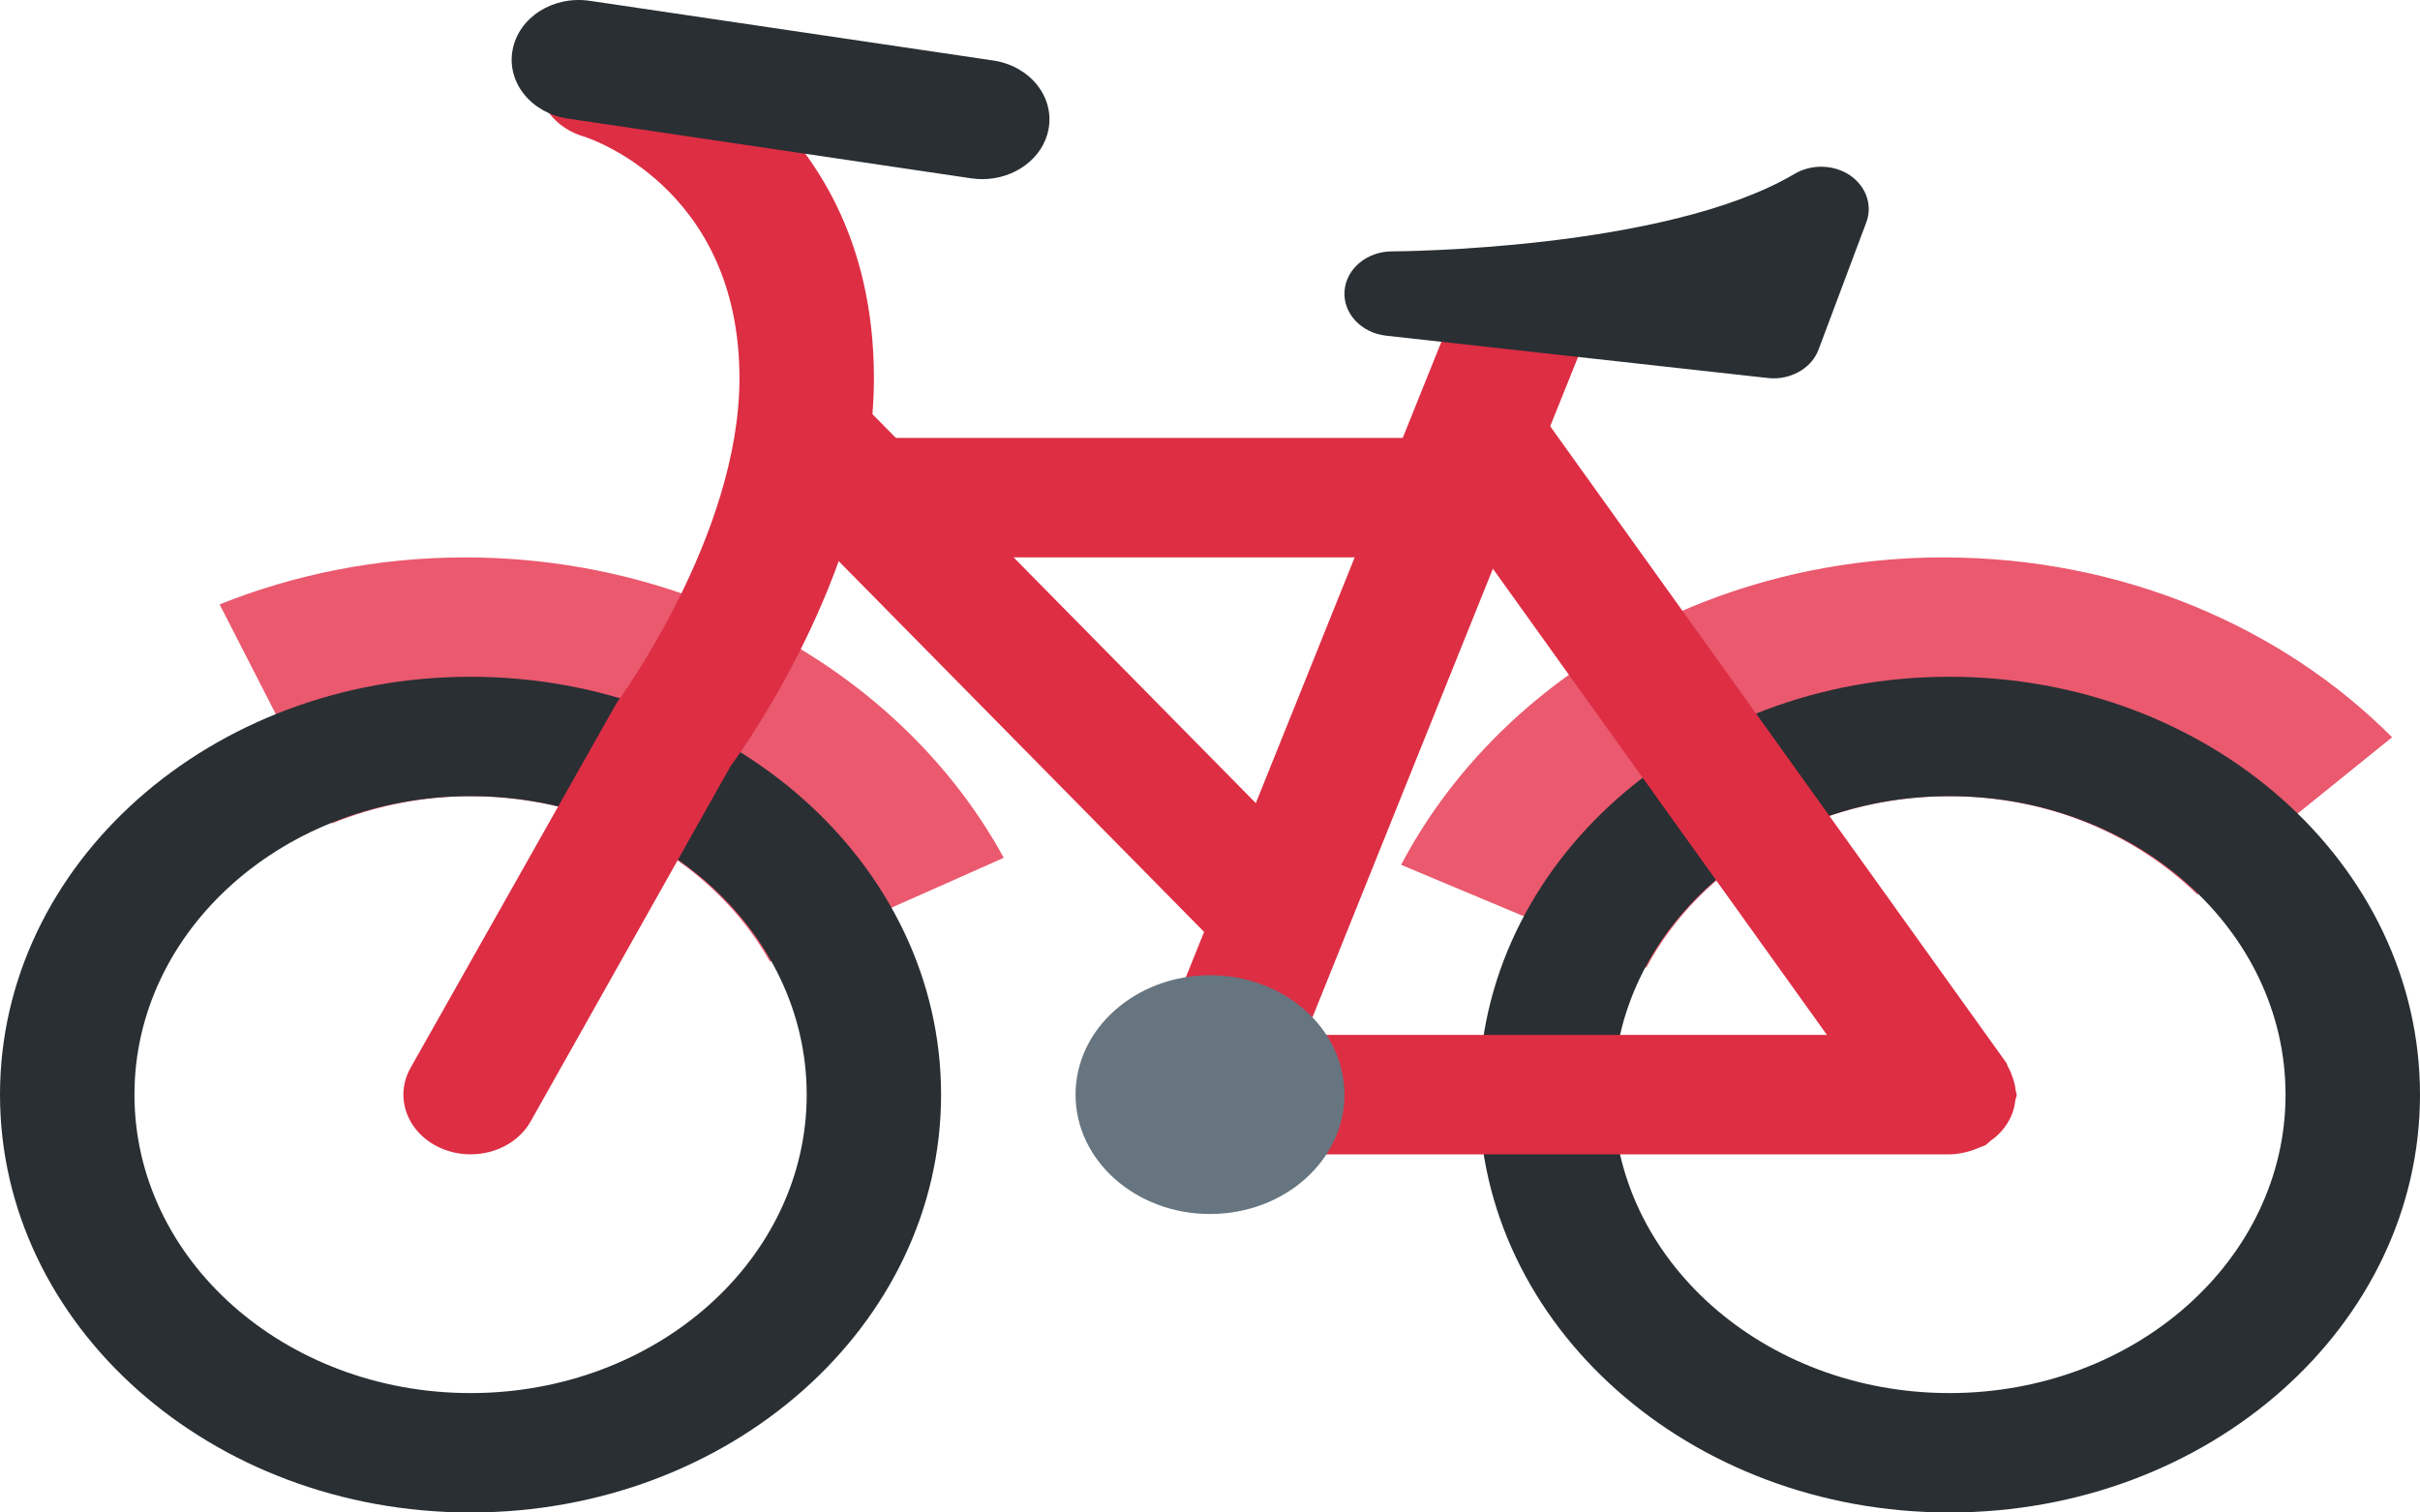 <svg width="32" height="20" viewBox="0 0 32 20" fill="none" xmlns="http://www.w3.org/2000/svg">
<path d="M6.222 10.528C7.962 10.528 9.452 11.424 10.182 12.716L13.273 11.343C11.989 8.995 9.285 7.371 6.148 7.371C4.991 7.371 3.895 7.596 2.904 7.992L4.387 10.889C4.948 10.662 5.566 10.528 6.222 10.528ZM25.778 10.528C27.082 10.528 28.242 11.036 29.056 11.829L31.631 9.749C30.18 8.293 28.065 7.371 25.703 7.371C22.524 7.371 19.79 9.037 18.527 11.436L21.77 12.795C22.483 11.459 24.003 10.528 25.778 10.528Z" fill="#EA596E"/>
<path d="M6.222 8.949C2.786 8.949 0 11.423 0 14.475C0 17.526 2.786 20 6.222 20C9.659 20 12.444 17.526 12.444 14.475C12.444 11.423 9.66 8.949 6.222 8.949ZM6.222 18.421C3.768 18.421 1.778 16.655 1.778 14.475C1.778 12.294 3.768 10.528 6.222 10.528C8.676 10.528 10.667 12.294 10.667 14.475C10.667 16.655 8.677 18.421 6.222 18.421ZM25.778 8.949C22.342 8.949 19.556 11.423 19.556 14.475C19.556 17.526 22.342 20 25.778 20C29.215 20 32 17.526 32 14.475C32 11.423 29.215 8.949 25.778 8.949ZM25.778 18.421C23.324 18.421 21.333 16.655 21.333 14.475C21.333 12.294 23.324 10.528 25.778 10.528C28.233 10.528 30.222 12.294 30.222 14.475C30.222 16.655 28.233 18.421 25.778 18.421Z" fill="#292F33"/>
<path d="M26.652 14.413C26.648 14.36 26.634 14.309 26.617 14.257C26.6 14.206 26.581 14.157 26.554 14.11C26.542 14.091 26.54 14.069 26.528 14.051L20.306 5.368C20.042 5 19.493 4.891 19.078 5.126C18.812 5.276 18.683 5.531 18.683 5.791H10.667C10.176 5.791 9.778 6.144 9.778 6.581C9.778 7.017 10.176 7.37 10.667 7.37H19.555C19.579 7.37 19.6 7.359 19.624 7.357L24.158 13.685H16C15.509 13.685 15.111 14.038 15.111 14.475C15.111 14.911 15.509 15.264 16 15.264H25.779C25.882 15.264 25.983 15.242 26.084 15.21C26.114 15.199 26.14 15.188 26.17 15.176C26.197 15.162 26.228 15.157 26.256 15.141C26.283 15.125 26.299 15.101 26.323 15.084C26.372 15.049 26.414 15.014 26.453 14.971C26.49 14.932 26.519 14.893 26.546 14.85C26.572 14.805 26.595 14.763 26.612 14.714C26.631 14.662 26.642 14.61 26.648 14.555C26.651 14.527 26.667 14.503 26.667 14.475C26.667 14.453 26.654 14.434 26.652 14.413Z" fill="#DD2E44"/>
<path d="M19.183 4.213L16.606 10.62L11.336 5.273C11.012 4.945 10.451 4.91 10.082 5.198C9.713 5.486 9.676 5.984 9.998 6.312L15.922 12.323L15.163 14.209C14.998 14.619 15.239 15.071 15.701 15.217C15.8 15.249 15.9 15.264 16 15.264C16.365 15.264 16.708 15.063 16.837 14.74L21.071 4.213H19.183Z" fill="#DD2E44"/>
<path d="M6.222 15.264C6.089 15.264 5.953 15.237 5.826 15.181C5.387 14.986 5.209 14.512 5.428 14.122L8.15 9.302C8.165 9.28 9.778 7.095 9.778 5.003C9.778 2.444 7.74 1.811 7.719 1.805C7.253 1.667 7.002 1.22 7.157 0.807C7.312 0.393 7.814 0.167 8.282 0.308C8.415 0.347 11.556 1.319 11.556 5.003C11.556 7.424 9.924 9.772 9.661 10.131L7.018 14.827C6.862 15.105 6.548 15.264 6.222 15.264Z" fill="#DD2E44"/>
<path d="M12.988 2.369C12.94 2.369 12.891 2.365 12.842 2.358L7.508 1.568C7.025 1.496 6.697 1.09 6.778 0.66C6.859 0.23 7.312 -0.061 7.801 0.011L13.134 0.8C13.618 0.872 13.946 1.279 13.865 1.709C13.792 2.095 13.415 2.369 12.988 2.369ZM23.451 5.003C23.425 5.003 23.399 5.001 23.372 4.998L18.331 4.439C18 4.403 17.758 4.144 17.779 3.849C17.8 3.553 18.076 3.324 18.408 3.324C18.444 3.324 22.023 3.31 23.732 2.298C23.954 2.167 24.249 2.174 24.464 2.319C24.676 2.465 24.764 2.714 24.678 2.941L24.048 4.62C23.963 4.851 23.72 5.003 23.451 5.003Z" fill="#292F33"/>
<path d="M17.778 14.475C17.778 15.346 16.982 16.053 16 16.053C15.019 16.053 14.222 15.346 14.222 14.475C14.222 13.603 15.019 12.896 16 12.896C16.982 12.896 17.778 13.603 17.778 14.475Z" fill="#66757F"/>
</svg>
